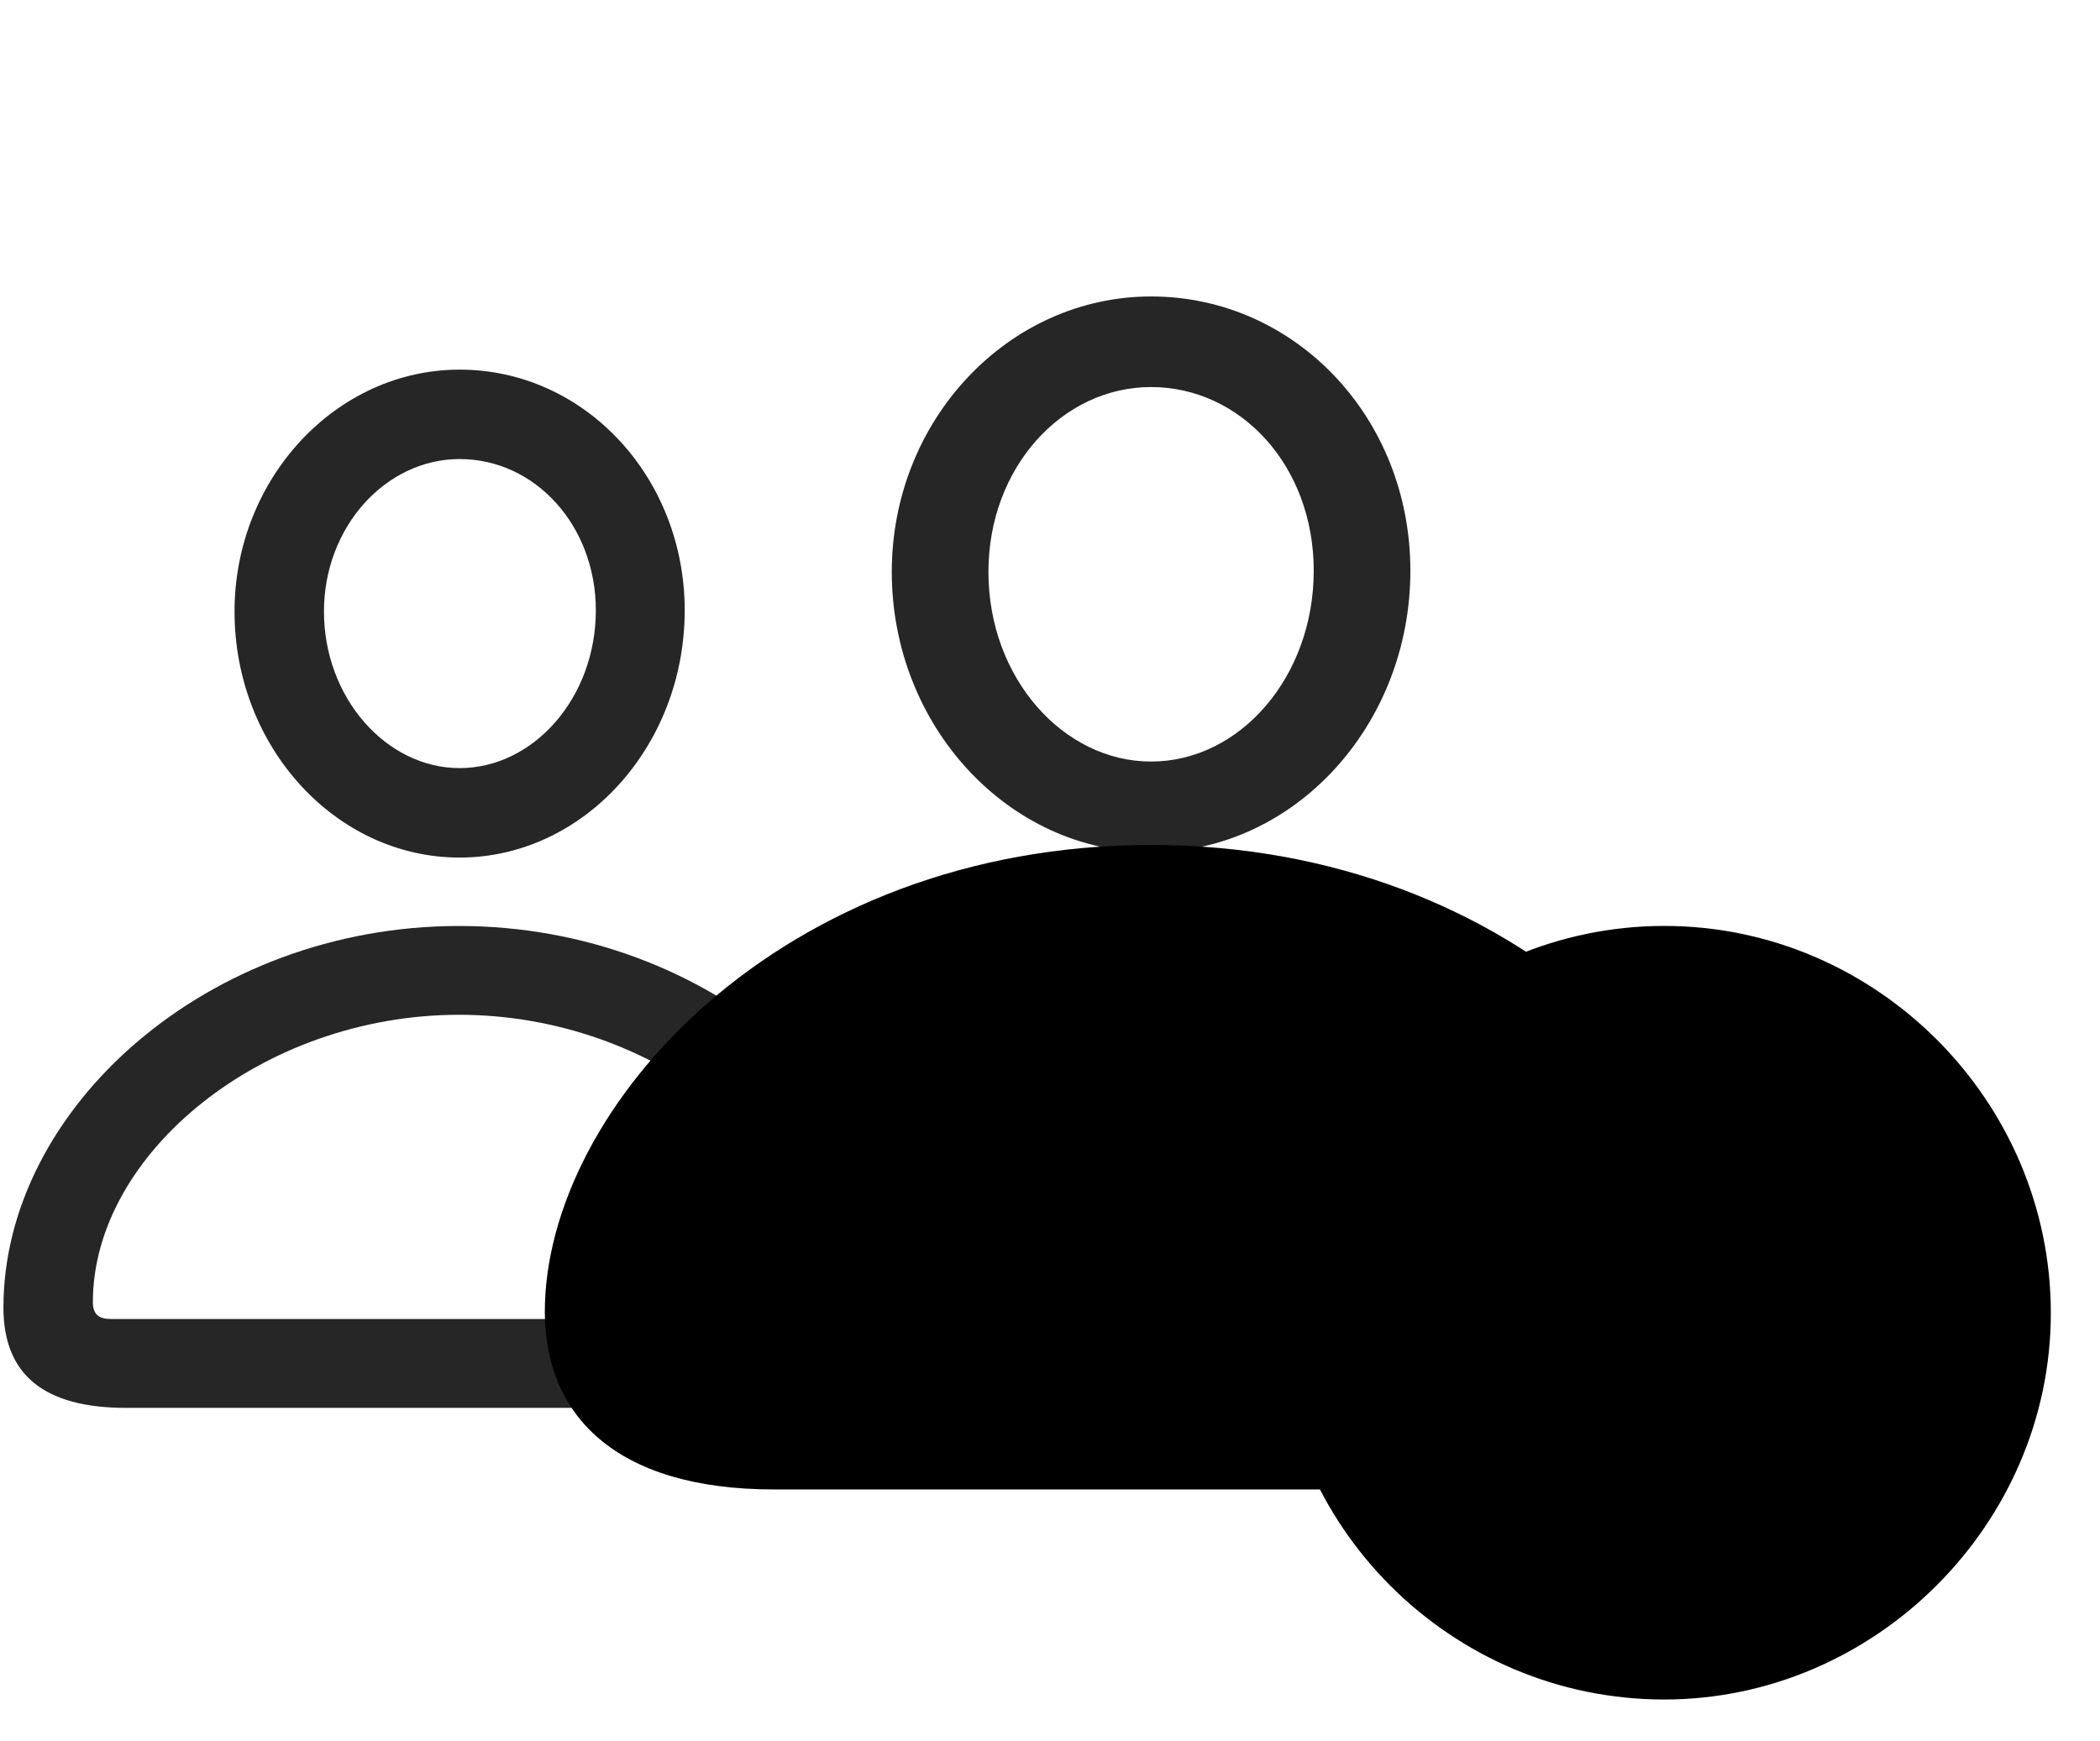 <svg width="41" height="34" viewBox="0 0 41 34" fill="currentColor" xmlns="http://www.w3.org/2000/svg">
<g clip-path="url(#clip0_2207_33256)">
<path d="M8.973 16.746C11.387 16.746 13.368 14.578 13.368 11.918C13.368 9.316 11.411 7.218 8.973 7.218C6.559 7.218 4.579 9.351 4.579 11.941C4.579 14.589 6.559 16.746 8.973 16.746ZM8.973 14.999C7.544 14.999 6.325 13.628 6.325 11.941C6.325 10.289 7.532 8.964 8.973 8.964C10.45 8.964 11.633 10.265 11.633 11.918C11.633 13.628 10.415 14.999 8.973 14.999ZM2.458 27.492H15.477C17.071 27.492 17.856 26.847 17.856 25.535C17.856 21.644 13.883 18.082 8.962 18.082C4.052 18.082 0.067 21.644 0.067 25.535C0.067 26.847 0.864 27.492 2.458 27.492ZM2.165 25.757C1.93 25.757 1.813 25.664 1.813 25.429C1.813 22.523 5.13 19.816 8.962 19.816C12.805 19.816 16.11 22.523 16.11 25.429C16.11 25.664 16.005 25.757 15.77 25.757H2.165Z" fill="currentColor" fill-opacity="0.85"/>
<path d="M15.114 29.085H29.833C32.95 29.085 34.309 27.609 34.309 25.617C34.309 21.632 29.692 16.5 22.473 16.5C15.243 16.5 10.637 21.632 10.637 25.617C10.637 27.609 11.985 29.085 15.114 29.085Z" fill="currentColor"/>
<path d="M22.473 16.64C25.262 16.64 27.536 14.168 27.536 11.144C27.536 8.144 25.274 5.789 22.473 5.789C19.696 5.789 17.411 8.191 17.411 11.168C17.411 14.179 19.696 16.64 22.473 16.64ZM22.473 14.871C20.762 14.871 19.298 13.242 19.298 11.168C19.298 9.128 20.739 7.558 22.473 7.558C24.219 7.558 25.649 9.093 25.649 11.144C25.649 13.218 24.208 14.871 22.473 14.871ZM15.114 27.492H29.833C31.778 27.492 32.704 26.906 32.704 25.617C32.704 22.546 28.825 18.105 22.473 18.105C16.11 18.105 12.231 22.546 12.231 25.617C12.231 26.906 13.157 27.492 15.114 27.492ZM14.552 25.722C14.247 25.722 14.118 25.64 14.118 25.394C14.118 23.46 17.094 19.875 22.473 19.875C27.84 19.875 30.817 23.46 30.817 25.394C30.817 25.64 30.7 25.722 30.395 25.722H14.552Z" fill="currentColor" fill-opacity="0.85"/>
<path d="M32.493 33.187C36.606 33.187 40.04 29.765 40.04 25.64C40.04 21.492 36.63 18.081 32.493 18.081C28.344 18.081 24.934 21.492 24.934 25.64C24.934 29.8 28.333 33.187 32.493 33.187Z" fill="currentColor"/>
<path d="M31.977 31.699H32.985C33.348 31.699 33.63 31.488 33.712 31.113L33.993 29.964C34.157 29.917 34.344 29.835 34.508 29.753L35.516 30.363C35.833 30.562 36.161 30.562 36.442 30.281L37.133 29.578C37.38 29.32 37.415 28.98 37.204 28.64L36.606 27.632C36.712 27.468 36.747 27.316 36.805 27.152L37.965 26.882C38.329 26.788 38.563 26.507 38.563 26.144V25.148C38.563 24.796 38.317 24.538 37.965 24.445L36.829 24.163C36.747 23.964 36.676 23.824 36.618 23.683L37.251 22.64C37.438 22.335 37.403 21.96 37.157 21.726L36.442 21.035C36.184 20.765 35.833 20.718 35.54 20.906L34.508 21.55C34.321 21.445 34.157 21.398 33.993 21.339L33.712 20.167C33.63 19.816 33.348 19.581 32.985 19.581H31.977C31.614 19.581 31.321 19.828 31.251 20.167L30.981 21.328C30.782 21.398 30.618 21.445 30.442 21.55L29.423 20.906C29.153 20.73 28.778 20.765 28.52 21.035L27.829 21.726C27.583 21.972 27.512 22.335 27.7 22.64L28.344 23.683C28.286 23.824 28.215 23.988 28.145 24.163L26.997 24.445C26.645 24.538 26.411 24.808 26.411 25.148V26.144C26.411 26.507 26.645 26.788 26.997 26.882L28.157 27.152C28.227 27.316 28.286 27.468 28.356 27.632L27.759 28.652C27.571 28.98 27.594 29.331 27.84 29.578L28.52 30.281C28.778 30.562 29.13 30.562 29.446 30.363L30.465 29.753C30.665 29.859 30.817 29.917 30.981 29.964L31.251 31.113C31.321 31.464 31.614 31.699 31.977 31.699ZM32.493 27.597C31.391 27.597 30.536 26.73 30.536 25.652C30.536 24.585 31.391 23.695 32.493 23.683C33.548 23.671 34.438 24.585 34.438 25.652C34.438 26.73 33.548 27.597 32.493 27.597Z" fill="currentColor" fill-opacity="0.85"/>
</g>
<defs>
<clipPath id="clip0_2207_33256">
<rect width="39.973" height="33.082" fill="currentColor" transform="translate(0.067 0.105)"/>
</clipPath>
</defs>
</svg>
